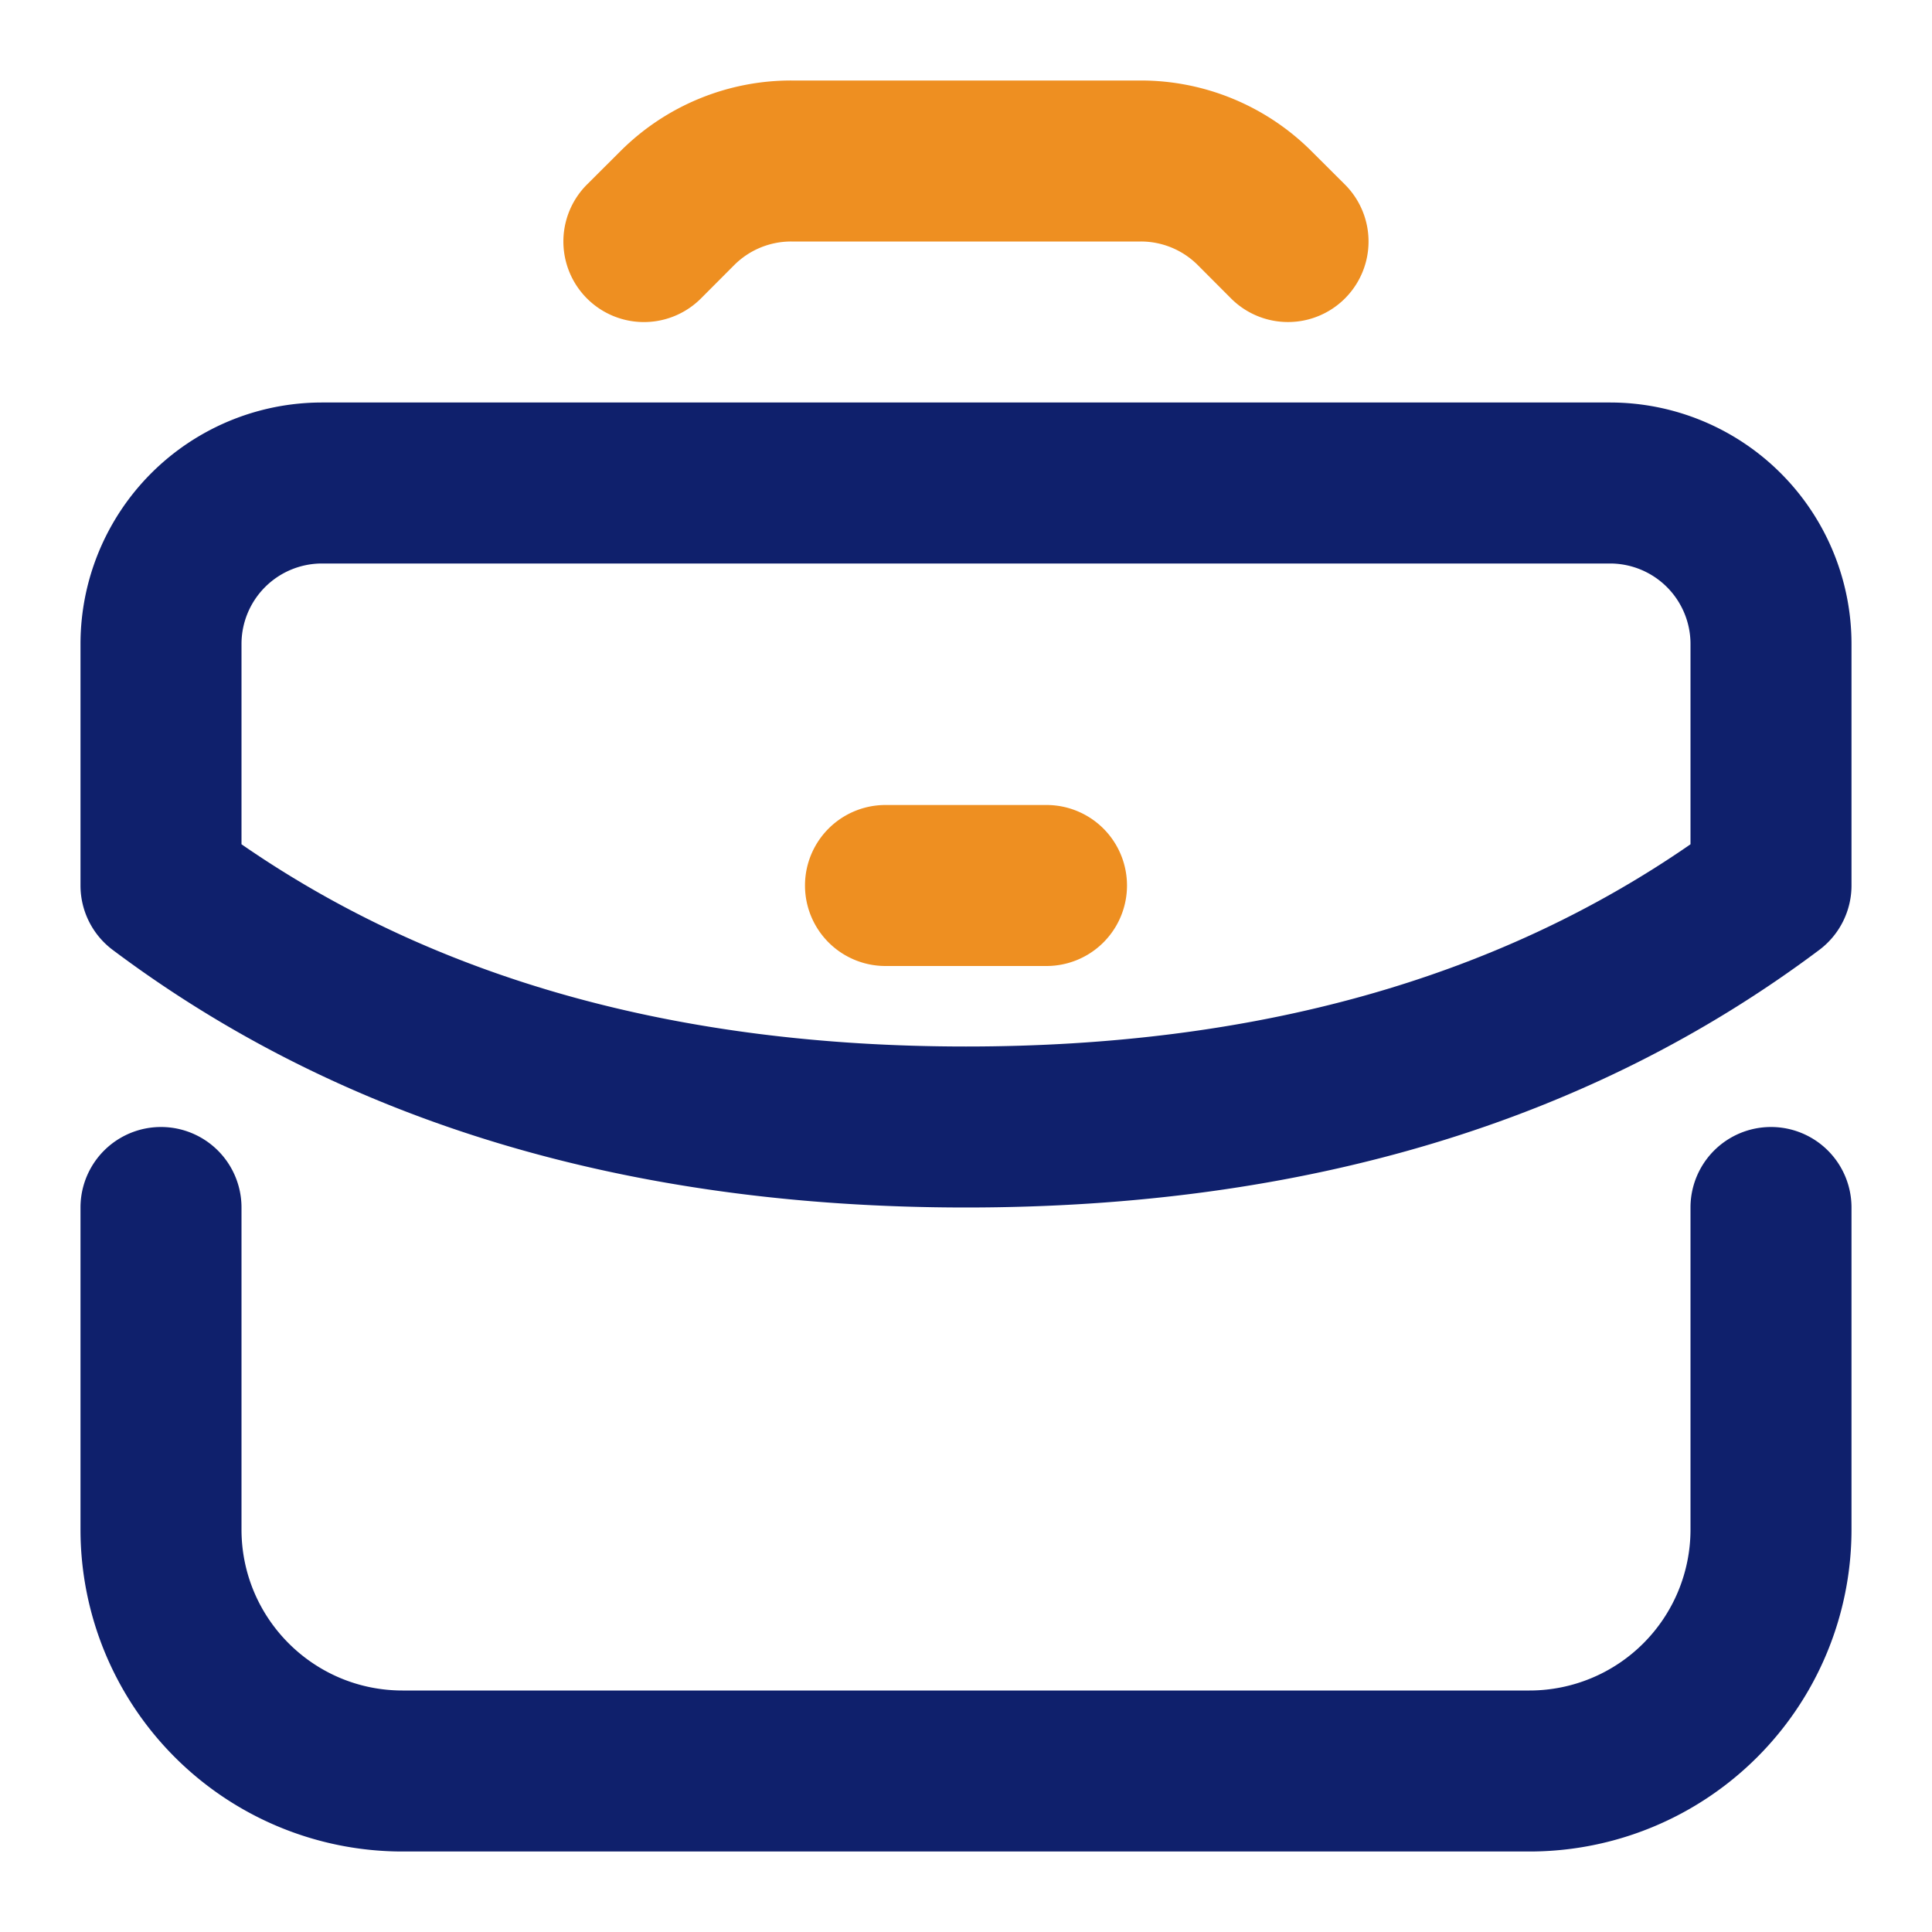 <svg width="21" height="21" viewBox="0 0 21 21" fill="none" xmlns="http://www.w3.org/2000/svg">
  <path d="M18.375 13.125a.875.875 0 0 1 1.75 0v3.5a3.5 3.5 0 0 1-3.5 3.5H4.375a3.5 3.5 0 0 1-3.5-3.5v-3.5a.875.875 0 0 1 1.75 0v3.5c0 .966.784 1.75 1.75 1.75h12.25a1.75 1.75 0 0 0 1.75-1.75v-3.5ZM20.125 7v2.625c0 .275-.13.535-.35.7-2.493 1.87-5.594 2.8-9.275 2.8s-6.782-.93-9.275-2.8a.875.875 0 0 1-.35-.7V7A2.625 2.625 0 0 1 3.5 4.375h14A2.625 2.625 0 0 1 20.125 7Zm-1.75 0a.875.875 0 0 0-.875-.875h-14A.875.875 0 0 0 2.625 7v2.177c2.115 1.463 4.732 2.198 7.875 2.198s5.76-.735 7.875-2.198V7Z" fill="#0F206C"/>
  <path d="M11.375 8.75a.875.875 0 1 1 0 1.75h-1.75a.875.875 0 0 1 0-1.75h1.75ZM7.619 3.244A.875.875 0 1 1 6.38 2.006l.363-.362A2.625 2.625 0 0 1 8.6.875h3.8c.696 0 1.364.277 1.856.769l.363.362a.875.875 0 0 1-1.238 1.238l-.362-.363a.875.875 0 0 0-.619-.256H8.6a.875.875 0 0 0-.619.256l-.362.363Z" fill="#EE8F21"/>
</svg>
